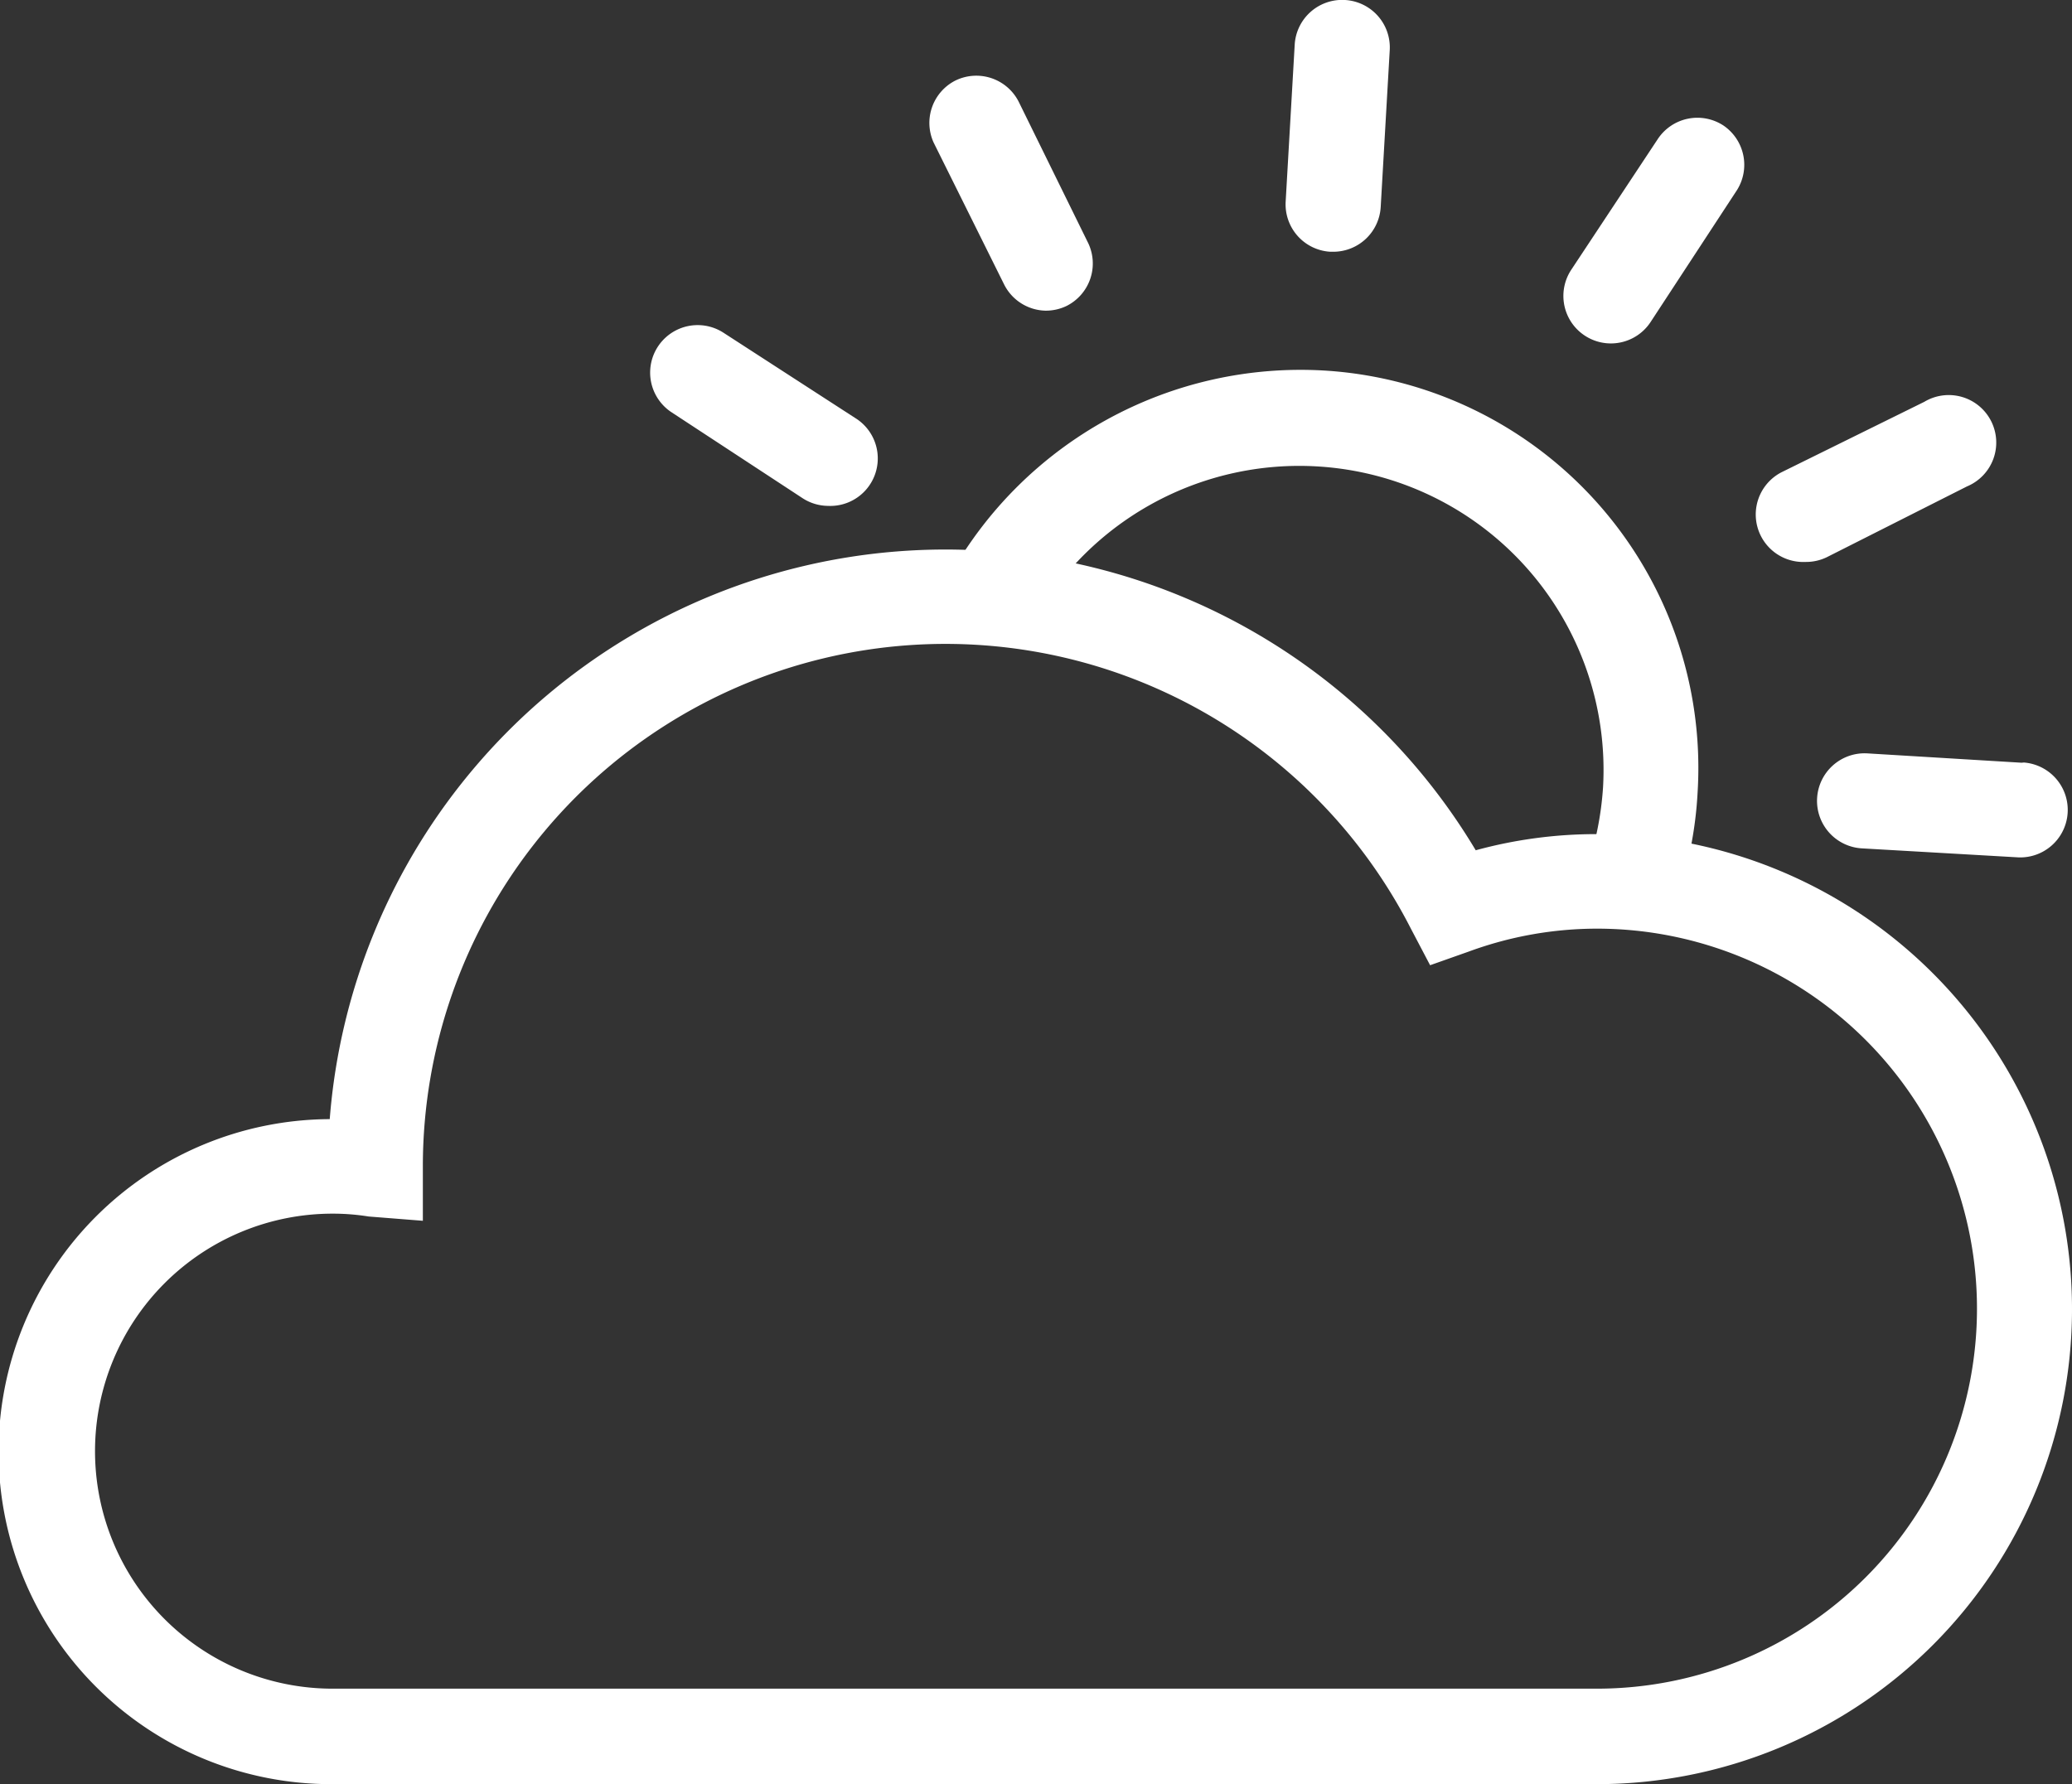 <svg xmlns="http://www.w3.org/2000/svg" viewBox="0 0 43.61 37.56"><rect x="0" y="0" width="43.61" height="37.56" fill="#333333" stroke="none"/><defs><style>.cls-1{fill:#fff;}</style></defs><g id="Layer_2" data-name="Layer 2"><g id="Icons"><path class="cls-1" d="M27.86,7.8A8.46,8.46,0,0,0,20,12.1l1.74,1a6.42,6.42,0,0,1,6-3.28,6.4,6.4,0,0,1,6,6.75,6.65,6.65,0,0,1-.34,1.71l1.89.65a8.16,8.16,0,0,0,.44-2.25A8.38,8.38,0,0,0,27.86,7.8Z"/><path class="cls-1" d="M42.6,16.06l-3.3-.2a1,1,0,0,0-.11,2l3.3.19h0a1,1,0,0,0,.06-2Z"/><path class="cls-1" d="M41.4,10.24a1,1,0,1,0-.9-1.78l-3,1.48A1,1,0,0,0,38,11.83a1,1,0,0,0,.45-.1Z"/><path class="cls-1" d="M36.27,2.64a1,1,0,0,0-1.38.29L33.07,5.68a1,1,0,0,0,.84,1.55,1,1,0,0,0,.83-.45L36.56,4A1,1,0,0,0,36.27,2.64Z"/><path class="cls-1" d="M28,5.3h.06a1,1,0,0,0,1-.94l.19-3.3A1,1,0,0,0,28.31,0a1,1,0,0,0-1.06.94l-.19,3.3A1,1,0,0,0,28,5.3Z"/><path class="cls-1" d="M22,6.54a1,1,0,0,0,.45-.1,1,1,0,0,0,.44-1.35L21.44,2.14A1,1,0,0,0,20.1,1.7,1,1,0,0,0,19.65,3l1.49,3A1,1,0,0,0,22,6.54Z"/><path class="cls-1" d="M18,8.8,15.22,7a1,1,0,0,0-1.1,1.67l2.76,1.81a1,1,0,0,0,.55.17A1,1,0,0,0,18,8.8Z"/><path class="cls-1" d="M33.61,37.56H7a7,7,0,0,1-.06-14,13,13,0,0,1,24.12-5.66,9.61,9.61,0,0,1,2.55-.34,10,10,0,0,1,0,20ZM7,25.55a5,5,0,0,0,0,10H33.61a8,8,0,0,0,0-16,7.83,7.83,0,0,0-2.69.48l-.82.29-.41-.78a11,11,0,0,0-20.79,5v1.16l-1.14-.09A4.77,4.77,0,0,0,7,25.55Z"/></g></g></svg>